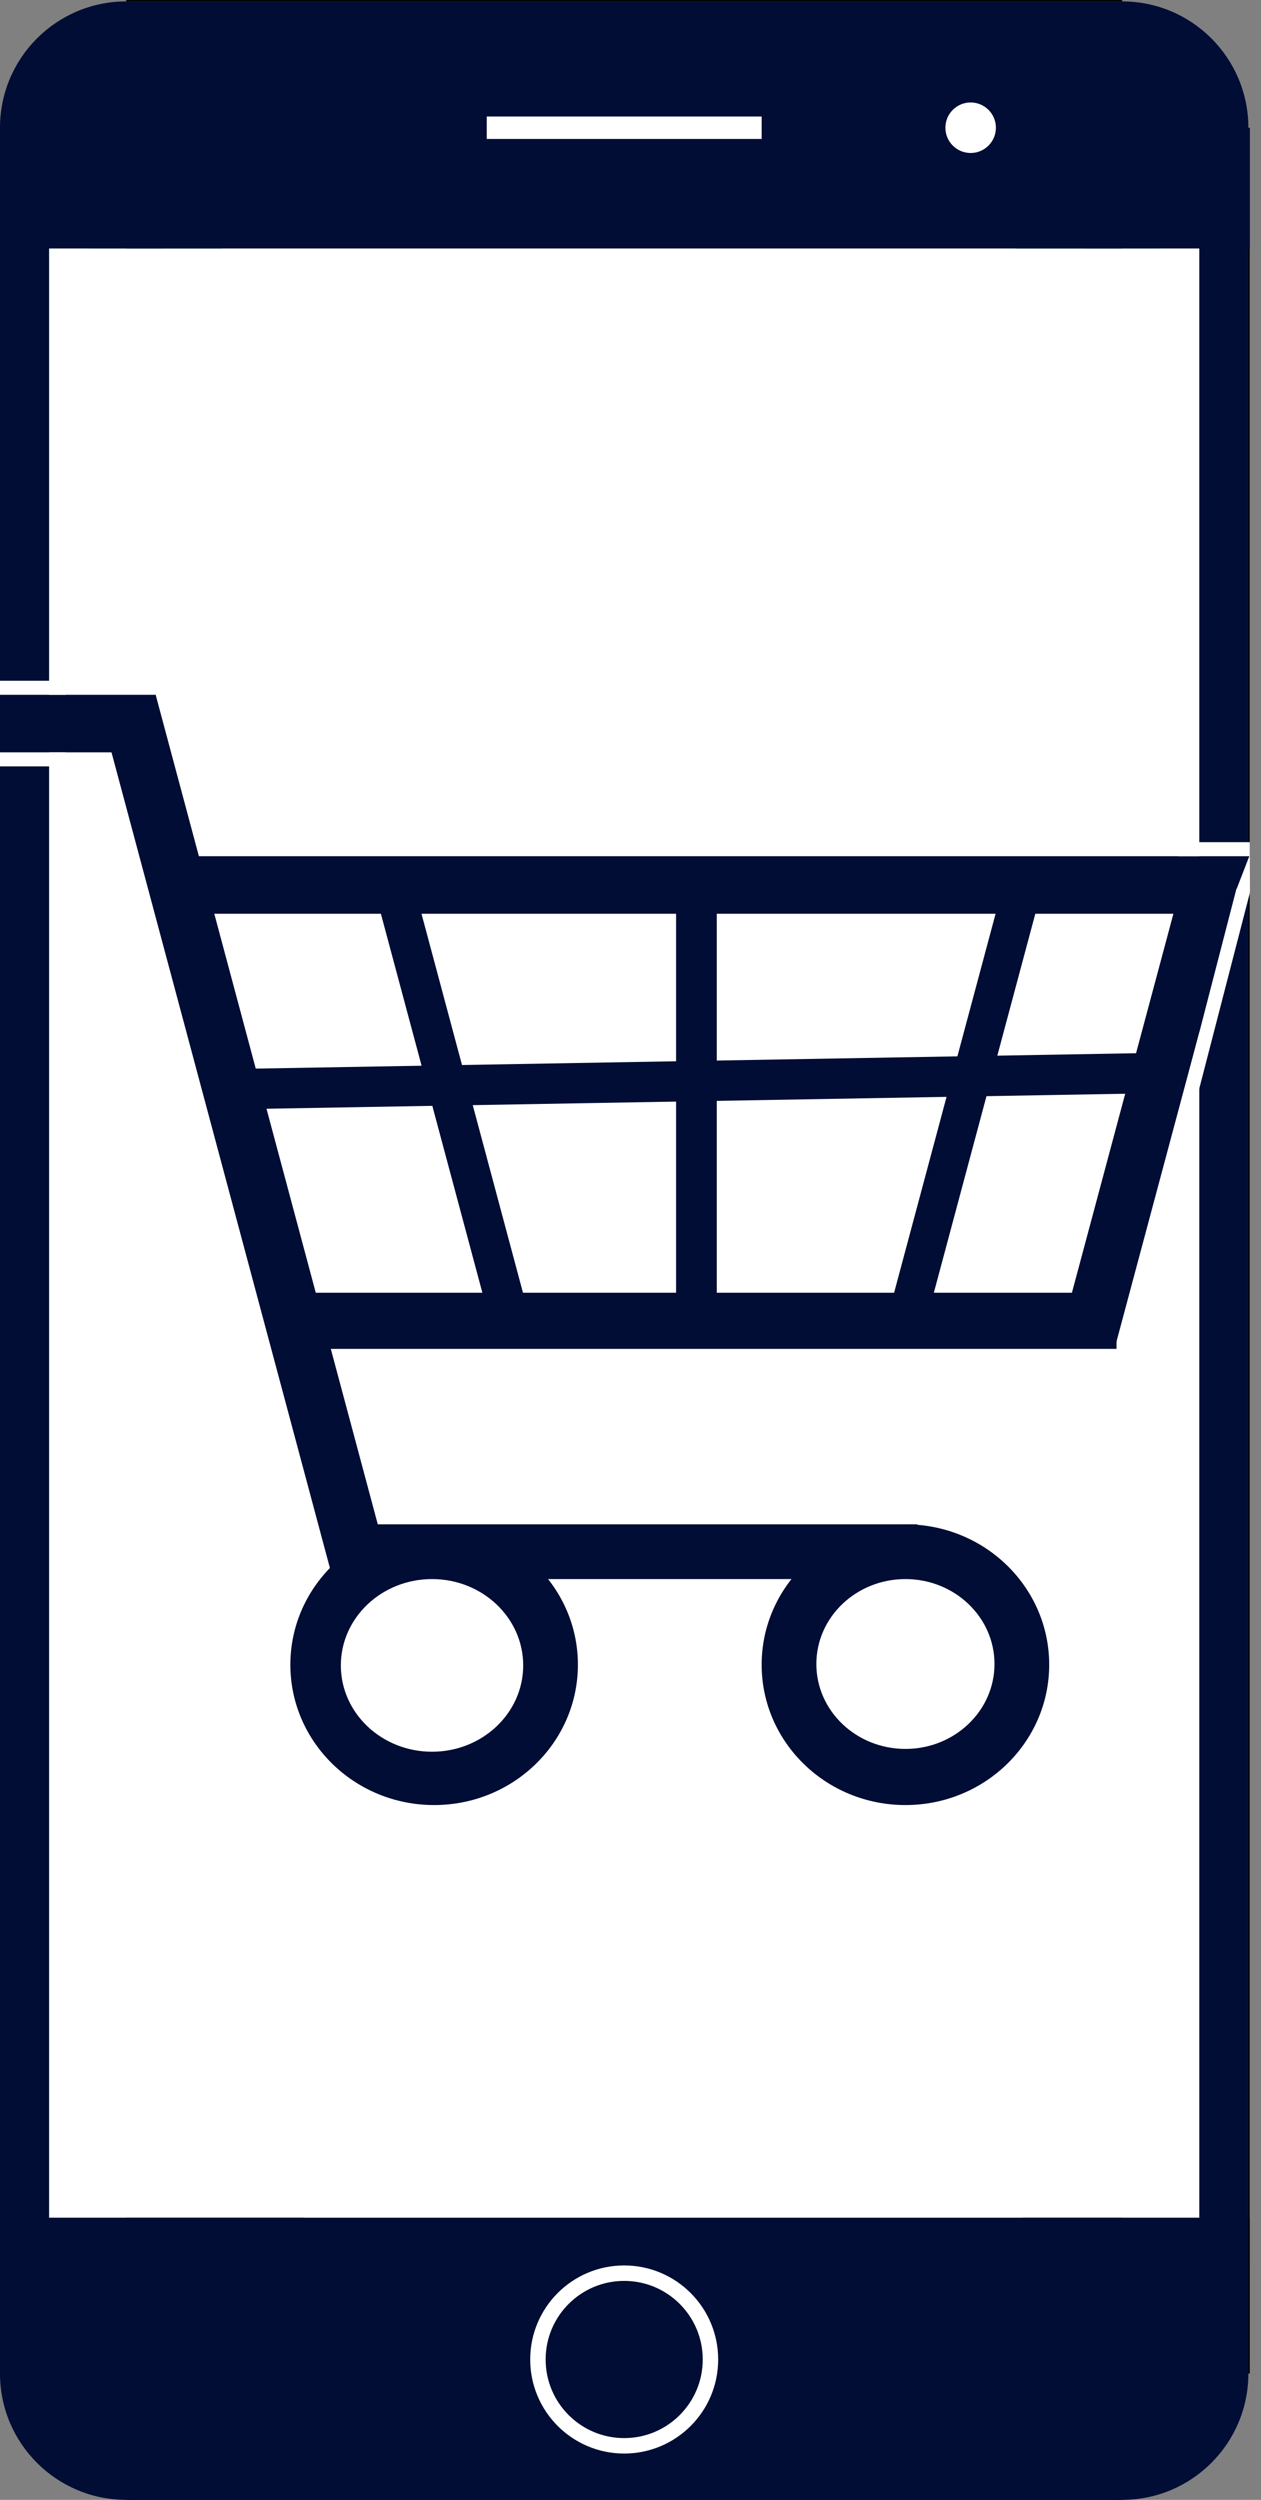 <svg width="899" height="1781" viewBox="0 0 899 1781" fill="none" xmlns="http://www.w3.org/2000/svg">
<rect x="0" y="0" width="899" height="1781" fill="#808080" stroke="none"/>
<circle cx="90" cy="91" r="90" fill="#010D34"/>
<circle cx="800" cy="1691" r="90" fill="#010D34"/>
<circle cx="90" cy="1691" r="90" fill="#010D34"/>
<circle cx="800" cy="91" r="90" fill="#010D34"/>
<rect y="177" width="891" height="1403" fill="white"/>
<line x1="0.5" y1="91" x2="0.5" y2="1691" stroke="black"/>
<line x1="90" y1="0.5" x2="800" y2="0.5" stroke="black"/>
<line x1="890.5" y1="91" x2="890.5" y2="1691" stroke="black"/>
<line x1="90" y1="1780.5" x2="800" y2="1780.5" stroke="black"/>
<rect x="90" y="1580" width="710" height="201" fill="#010D34"/>
<rect y="1580" width="217" height="111" fill="#010D34"/>
<rect x="729" y="1580" width="161" height="111" fill="#010D34"/>
<circle cx="445" cy="1681" r="67" fill="white"/>
<circle cx="445" cy="1681" r="56" fill="#010D34"/>
<rect x="90" y="1" width="710" height="176" fill="#010D34"/>
<rect y="91" width="158" height="86" fill="#010D34"/>
<rect x="724" y="91" width="167" height="86" fill="#010D34"/>
<rect x="347" y="83" width="196" height="16" fill="white"/>
<circle cx="692" cy="91" r="18" fill="white"/>
<rect x="855" y="156" width="35" height="1458" fill="#010D34"/>
<rect y="150" width="35" height="1458" fill="#010D34"/>
<rect y="495" width="111" height="41" fill="#010D34"/>
<rect x="71.356" y="505.617" width="41.02" height="635.278" transform="rotate(-15 71.356 505.617)" fill="#010D34"/>
<rect x="138" y="610" width="726" height="41" fill="#010D34"/>
<rect x="222" y="921" width="574" height="40" fill="#010D34"/>
<rect x="173.225" y="761.473" width="662.659" height="28.725" transform="rotate(-1 173.225 761.473)" fill="#010D34"/>
<rect x="482" y="638" width="29" height="303" fill="#010D34"/>
<rect x="264.658" y="625.283" width="27.965" height="337.131" transform="rotate(-15 264.658 625.283)" fill="#010D34"/>
<rect x="713.62" y="636.646" width="27.366" height="301.616" transform="rotate(15 713.62 636.646)" fill="#010D34"/>
<rect x="847.503" y="610.103" width="39.691" height="350.074" transform="rotate(15 847.503 610.103)" fill="#010D34"/>
<path d="M883.404 629.912L863.387 629.97L888.977 610.686L883.404 629.912Z" fill="#010D34"/>
<rect x="864" y="610" width="21" height="9" fill="#010D34"/>
<rect x="883" y="610" width="6" height="2" rx="1" fill="#010D34"/>
<rect x="885" y="612" width="3" height="2" fill="#010D34"/>
<rect x="236" y="1086" width="418" height="39" fill="#010D34"/>
<ellipse cx="309.5" cy="1186" rx="102.5" ry="100" fill="#010D34"/>
<ellipse cx="308" cy="1186.5" rx="65" ry="61.5" fill="white"/>
<ellipse cx="645.5" cy="1186" rx="102.5" ry="100" fill="#010D34"/>
<ellipse cx="645.5" cy="1185.5" rx="63.5" ry="60.5" fill="white"/>
<rect y="485" width="47" height="10" fill="white"/>
<rect y="536" width="47" height="10" fill="white"/>
<rect x="840" y="600" width="51" height="10" fill="white"/>
<rect x="881.474" y="633.228" width="10" height="152.573" transform="rotate(14.5 881.474 633.228)" fill="white"/>
<path d="M891.03 609.048L891.115 635.76L881.379 633.956L891.03 609.048Z" fill="white"/>
</svg>
